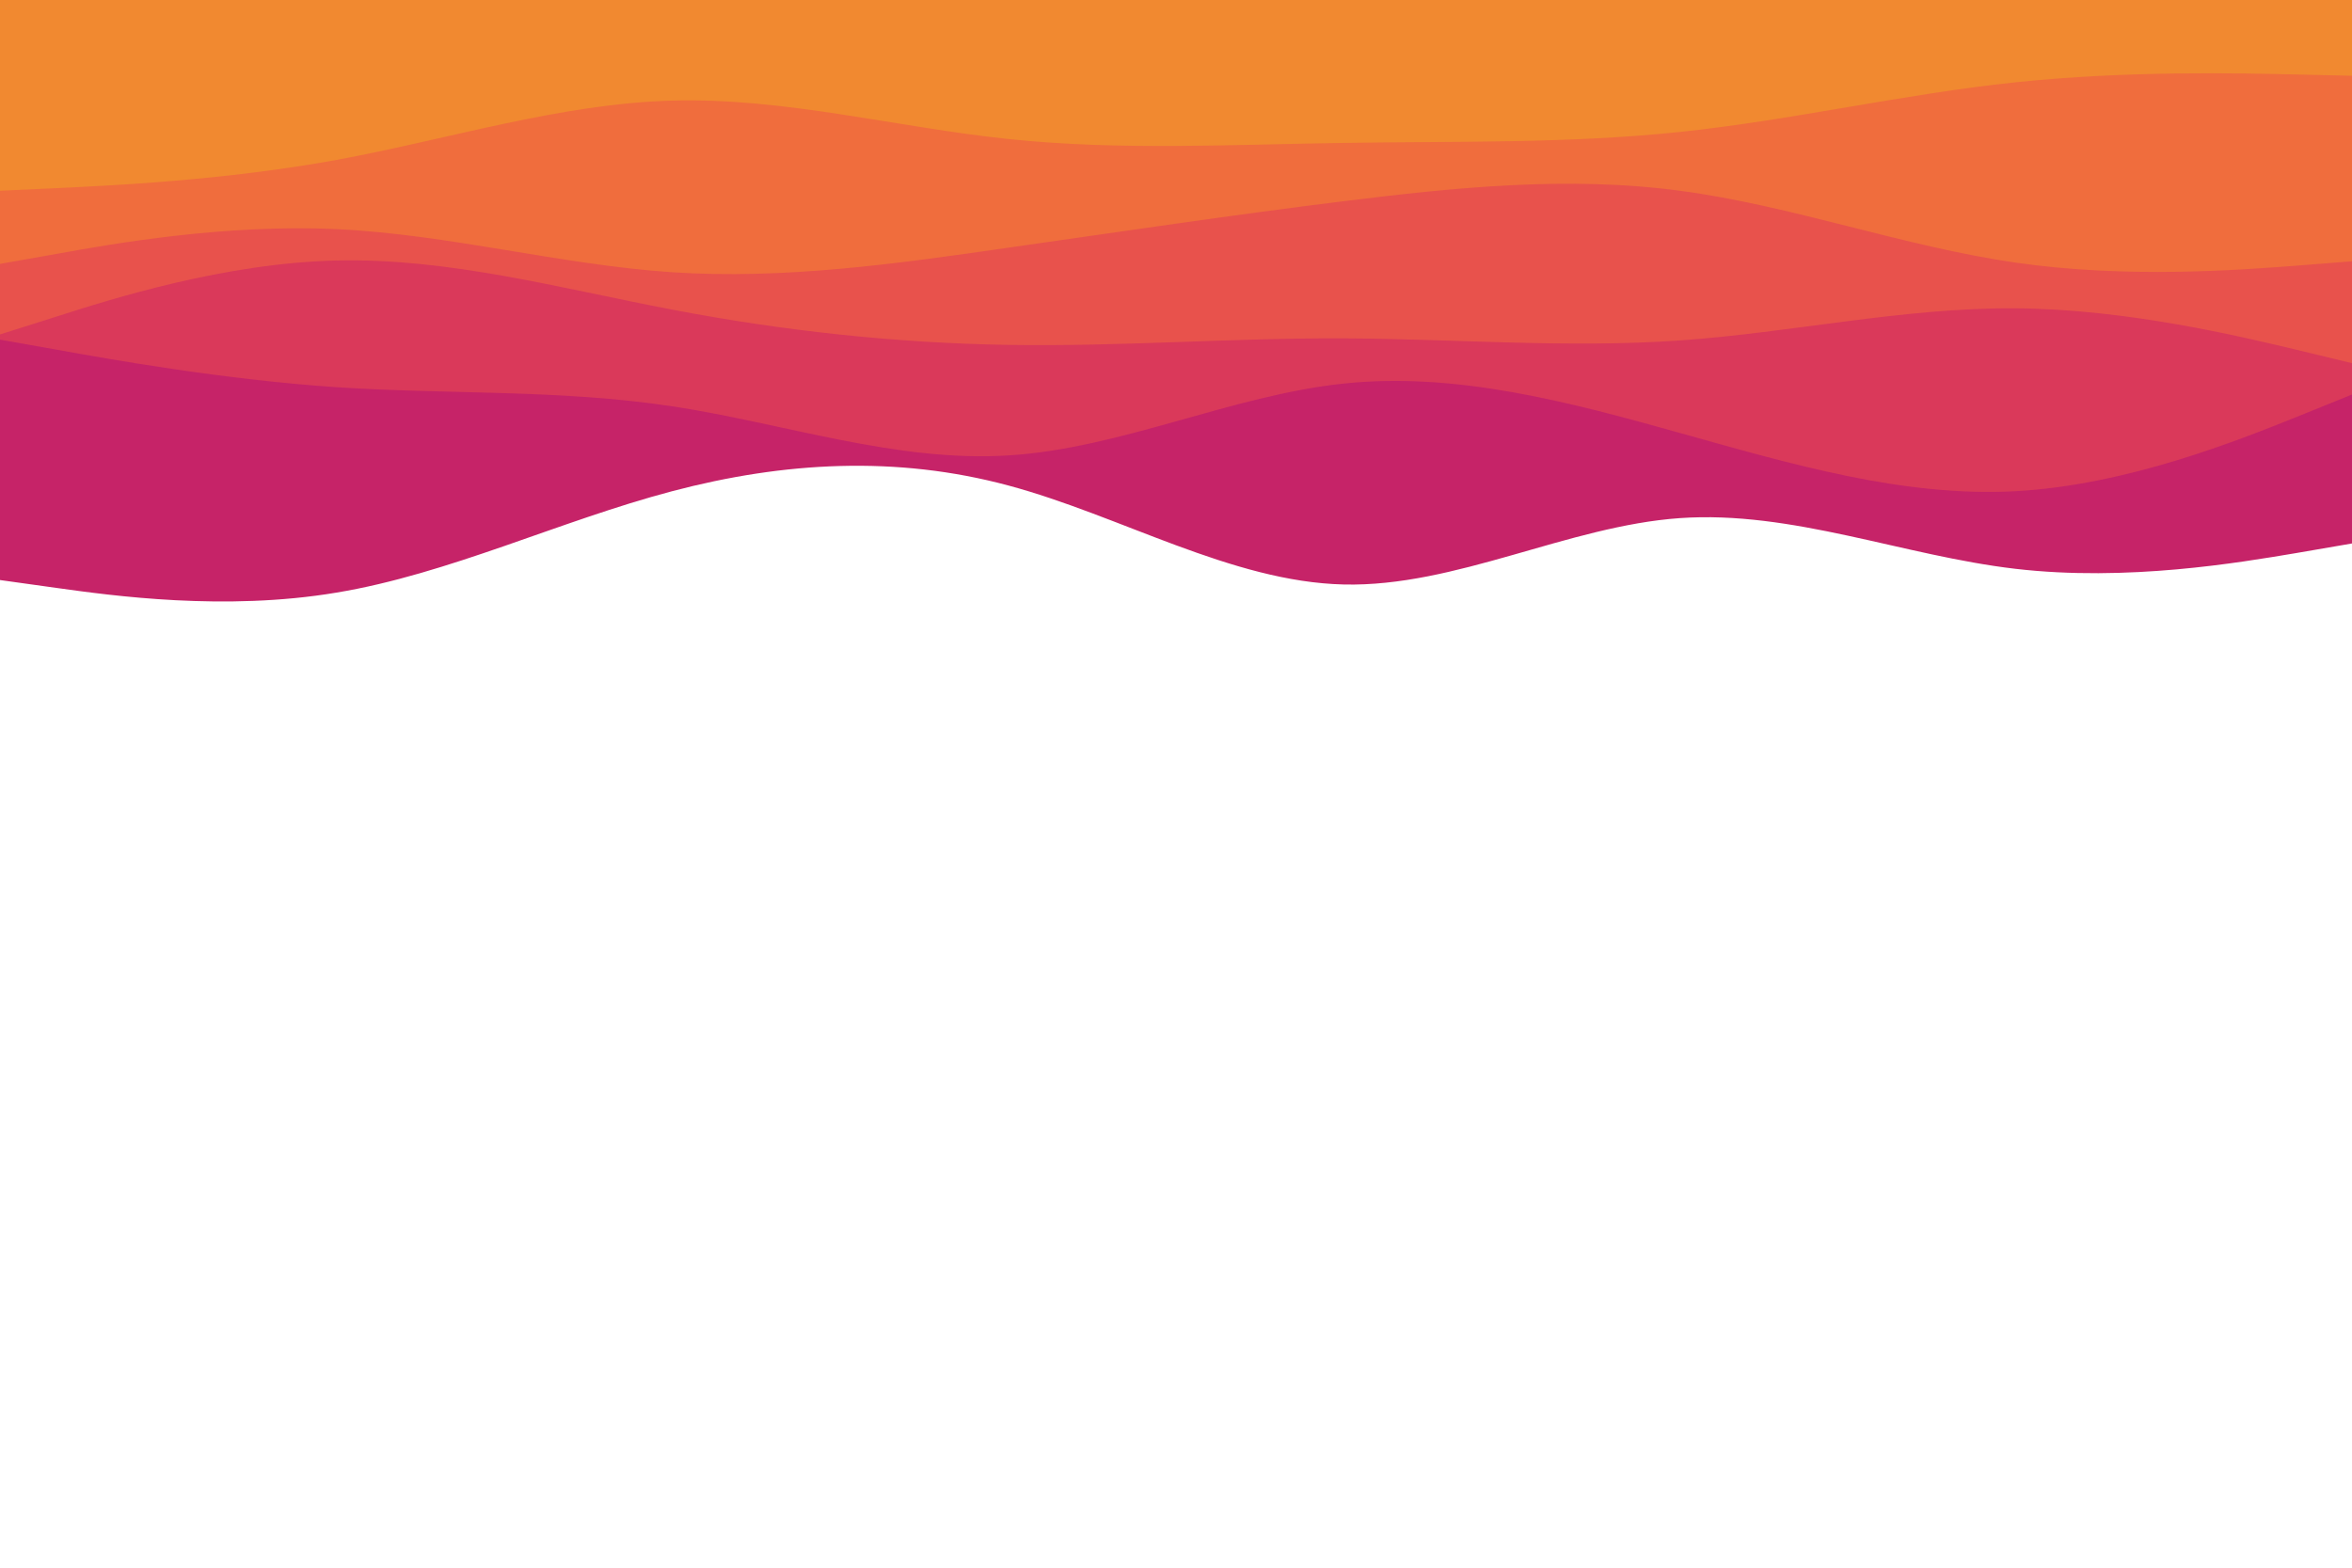<svg id="visual" viewBox="0 0 900 600" width="900" height="600" xmlns="http://www.w3.org/2000/svg" xmlns:xlink="http://www.w3.org/1999/xlink" version="1.1"><rect x="0" y="0" width="900" height="600" fill="#fff"></rect><path d="M0 222L21.5 225C43 228 86 234 128.8 226.8C171.7 219.7 214.3 199.3 257.2 188C300 176.7 343 174.3 385.8 185.8C428.7 197.3 471.3 222.7 514.2 223.7C557 224.7 600 201.3 642.8 198.3C685.7 195.3 728.3 212.7 771.2 217.7C814 222.7 857 215.3 878.5 211.7L900 208L900 0L878.5 0C857 0 814 0 771.2 0C728.3 0 685.7 0 642.8 0C600 0 557 0 514.2 0C471.3 0 428.7 0 385.8 0C343 0 300 0 257.2 0C214.3 0 171.7 0 128.8 0C86 0 43 0 21.5 0L0 0Z" fill="#c62368"></path><path d="M0 130L21.5 133.8C43 137.7 86 145.3 128.8 148.2C171.7 151 214.3 149 257.2 155.5C300 162 343 177 385.8 174.3C428.7 171.7 471.3 151.3 514.2 146.8C557 142.3 600 153.7 642.8 165.7C685.7 177.7 728.3 190.3 771.2 188C814 185.7 857 168.3 878.5 159.7L900 151L900 0L878.5 0C857 0 814 0 771.2 0C728.3 0 685.7 0 642.8 0C600 0 557 0 514.2 0C471.3 0 428.7 0 385.8 0C343 0 300 0 257.2 0C214.3 0 171.7 0 128.8 0C86 0 43 0 21.5 0L0 0Z" fill="#da395a"></path><path d="M0 128L21.5 121.2C43 114.3 86 100.7 128.8 99.7C171.7 98.7 214.3 110.3 257.2 118.5C300 126.7 343 131.3 385.8 132C428.7 132.7 471.3 129.3 514.2 129.5C557 129.7 600 133.3 642.8 130.3C685.7 127.3 728.3 117.7 771.2 118C814 118.3 857 128.7 878.5 133.8L900 139L900 0L878.5 0C857 0 814 0 771.2 0C728.3 0 685.7 0 642.8 0C600 0 557 0 514.2 0C471.3 0 428.7 0 385.8 0C343 0 300 0 257.2 0C214.3 0 171.7 0 128.8 0C86 0 43 0 21.5 0L0 0Z" fill="#e8524c"></path><path d="M0 101L21.5 97.2C43 93.3 86 85.7 128.8 87.7C171.7 89.7 214.3 101.3 257.2 104.2C300 107 343 101 385.8 94.8C428.7 88.7 471.3 82.3 514.2 77C557 71.7 600 67.3 642.8 73C685.7 78.7 728.3 94.3 771.2 100.5C814 106.7 857 103.3 878.5 101.7L900 100L900 0L878.5 0C857 0 814 0 771.2 0C728.3 0 685.7 0 642.8 0C600 0 557 0 514.2 0C471.3 0 428.7 0 385.8 0C343 0 300 0 257.2 0C214.3 0 171.7 0 128.8 0C86 0 43 0 21.5 0L0 0Z" fill="#f06d3d"></path><path d="M0 73L21.5 72C43 71 86 69 128.8 61.2C171.7 53.3 214.3 39.7 257.2 38.5C300 37.3 343 48.7 385.8 53.2C428.7 57.7 471.3 55.3 514.2 54.7C557 54 600 55 642.8 50.5C685.7 46 728.3 36 771.2 31.5C814 27 857 28 878.5 28.5L900 29L900 0L878.5 0C857 0 814 0 771.2 0C728.3 0 685.7 0 642.8 0C600 0 557 0 514.2 0C471.3 0 428.7 0 385.8 0C343 0 300 0 257.2 0C214.3 0 171.7 0 128.8 0C86 0 43 0 21.5 0L0 0Z" fill="#f18930"></path></svg>